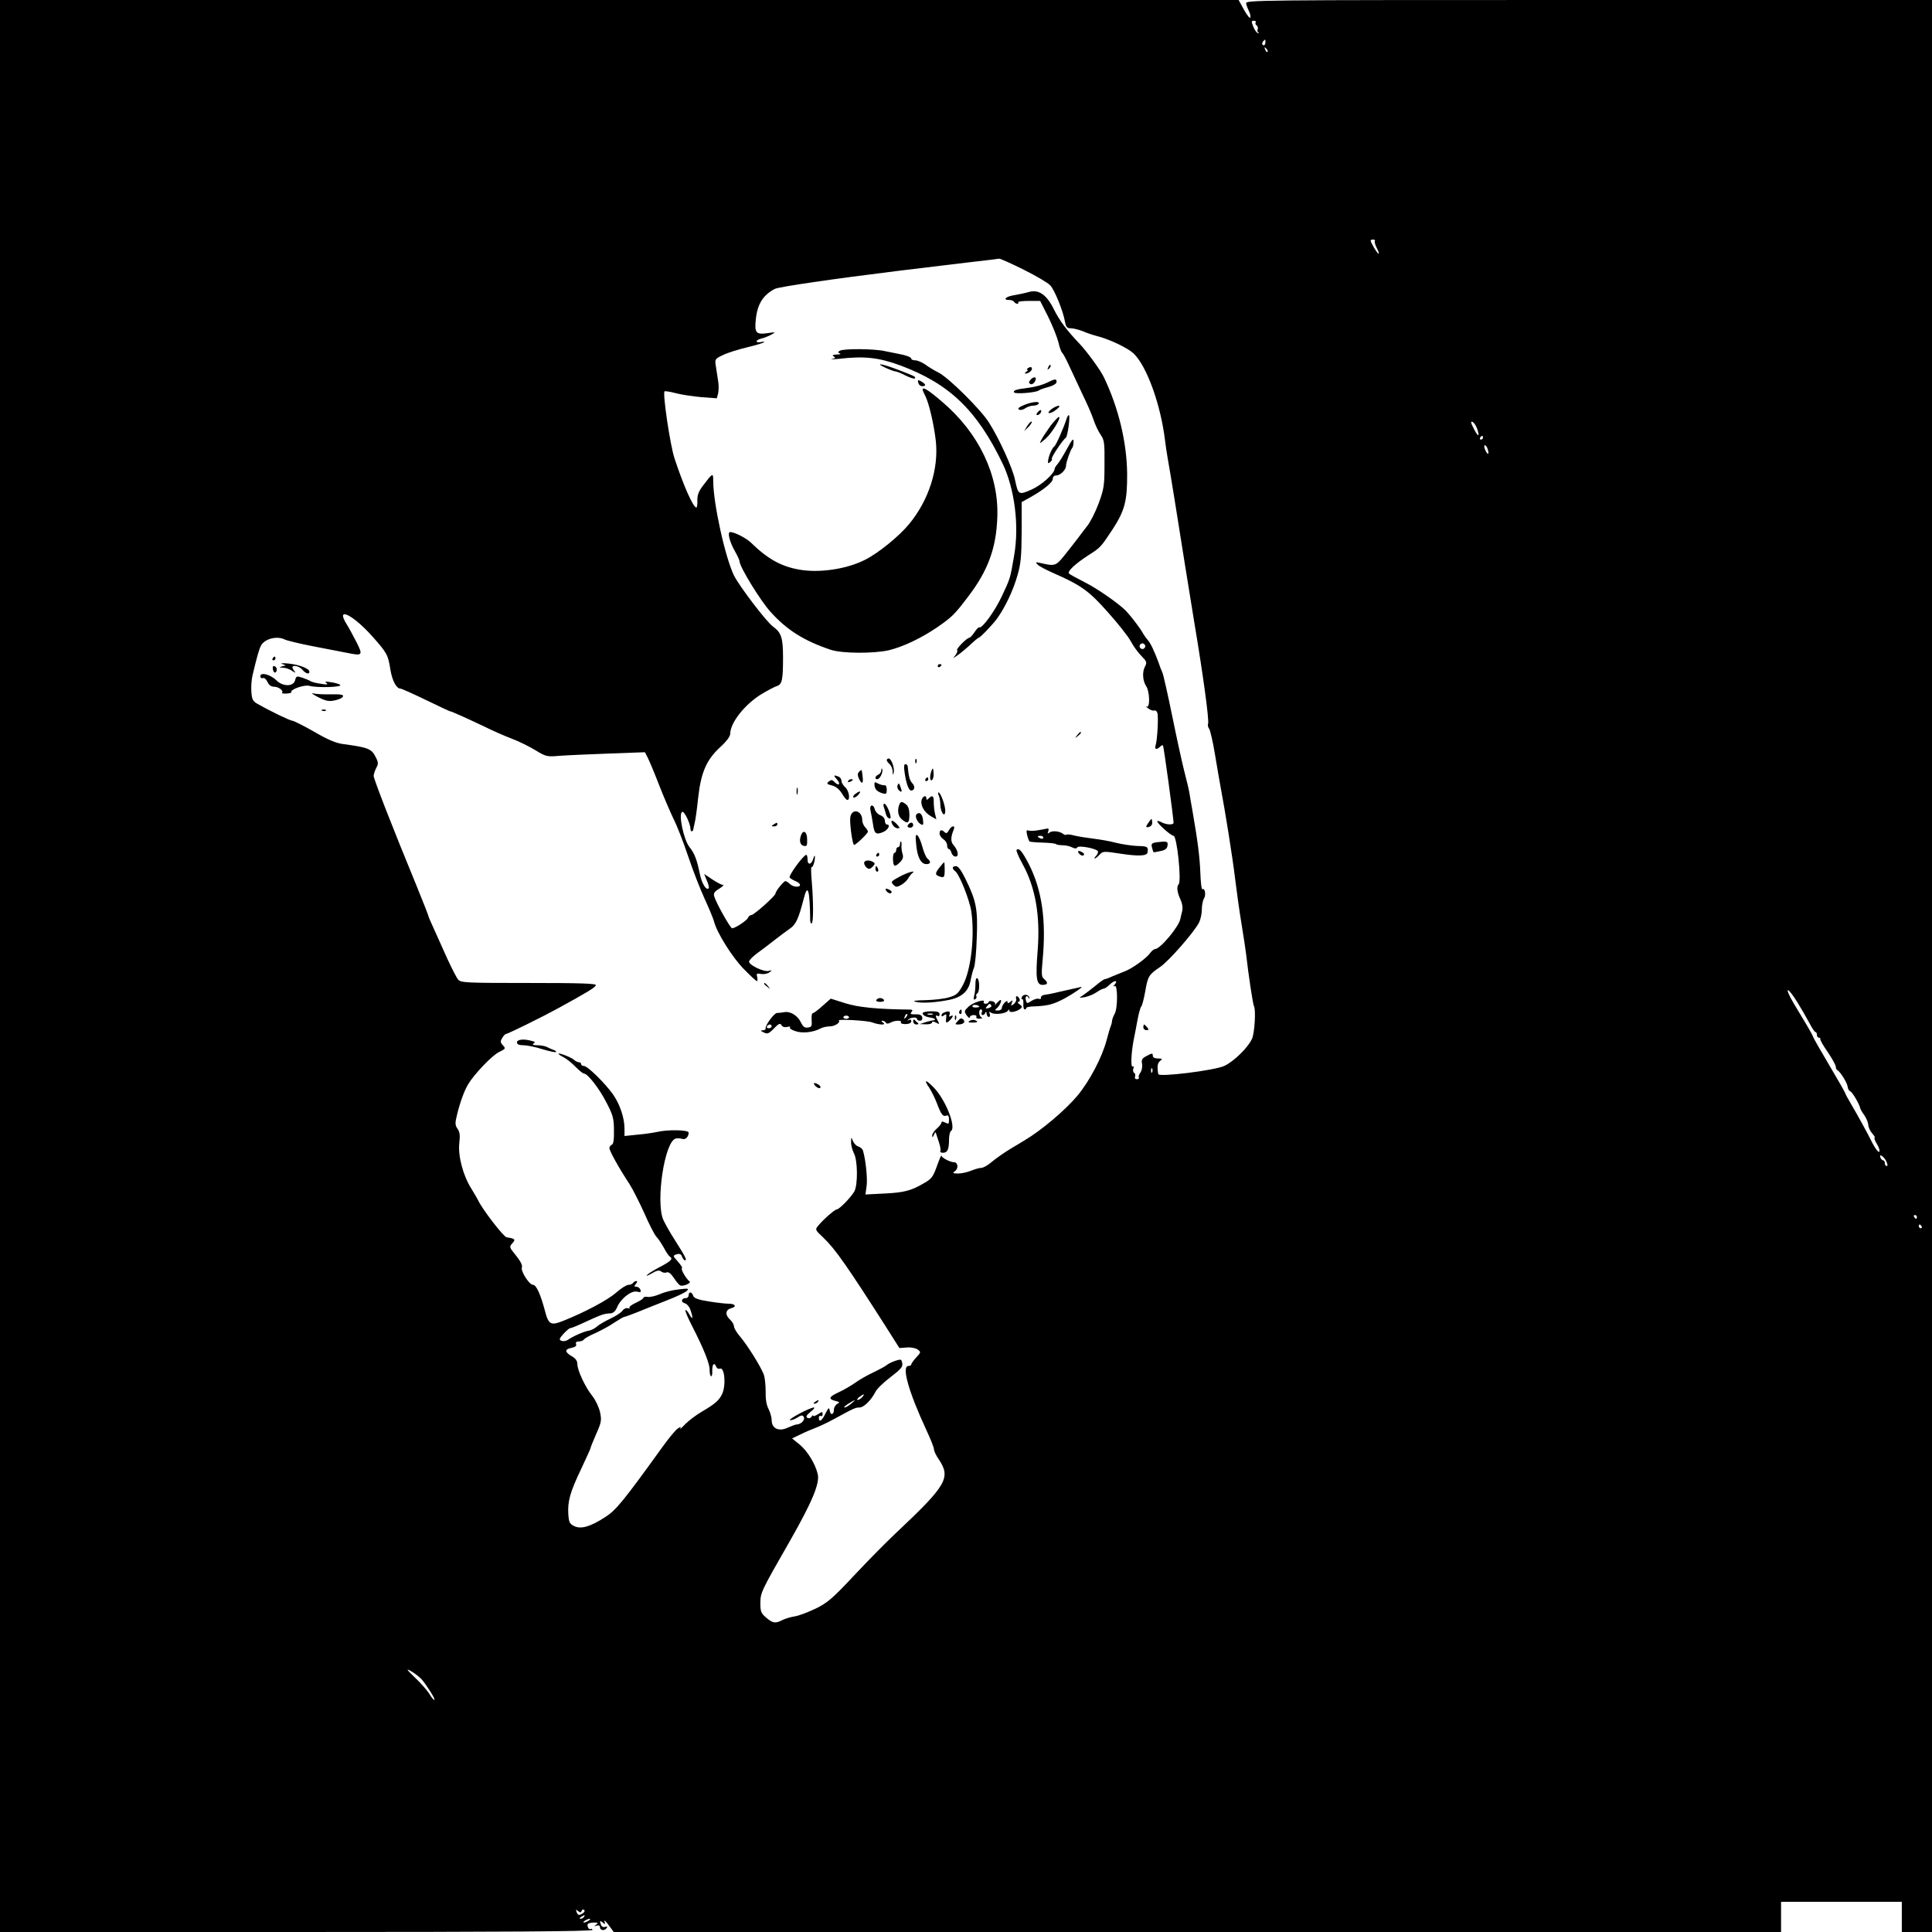 <?xml version="1.0" standalone="no"?>
<!DOCTYPE svg PUBLIC "-//W3C//DTD SVG 20010904//EN"
 "http://www.w3.org/TR/2001/REC-SVG-20010904/DTD/svg10.dtd">
<svg version="1.0" xmlns="http://www.w3.org/2000/svg"
 width="1024pt" height="1024pt" viewBox="0 0 1024 1024"
 preserveAspectRatio="xMidYMid meet">

<g transform="translate(0,1024) scale(0.1,-0.1)"
fill="#000000" stroke="none">
<path d="M0 5120 l0 -5120 1570 0 c1098 0 1570 3 1570 11 0 5 -4 8 -9 5 -10
-7 -23 19 -14 28 4 3 18 6 32 6 21 0 23 -2 11 -11 -13 -9 -12 -10 3 -5 11 3
17 0 17 -9 0 -18 26 -20 36 -3 5 7 2 9 -9 5 -9 -3 -18 1 -21 9 -9 24 -7 27 9
14 13 -11 14 -10 9 6 -3 10 6 2 21 -18 l28 -38 3094 0 3093 0 0 80 0 80 320 0
320 0 0 -80 0 -80 80 0 80 0 0 5120 0 5120 -1819 0 c-1794 0 -1820 0 -1816
-19 2 -11 9 -29 15 -41 6 -12 9 -26 7 -33 -2 -7 -17 12 -33 40 l-29 53 -3282
0 -3283 0 0 -5120z m6655 5001 c-3 -5 0 -13 6 -16 5 -4 8 -13 5 -20 -3 -8 -1
-16 5 -19 5 -2 4 -3 -3 -2 -7 1 -18 17 -25 34 -11 28 -11 32 3 32 8 0 13 -4 9
-9z m52 -106 c0 -8 -4 -15 -9 -15 -10 0 -11 14 -1 23 9 10 10 9 10 -8z m11
-50 c-3 -3 -9 2 -12 12 -6 14 -5 15 5 6 7 -7 10 -15 7 -18z m569 -1001 c-3 -4
1 -20 9 -36 23 -45 11 -43 -15 2 -20 36 -21 40 -5 40 10 0 15 -3 11 -6z
m-1860 -154 c66 -33 129 -70 140 -83 23 -25 67 -134 77 -189 6 -32 11 -38 32
-38 13 0 41 -7 62 -15 20 -9 53 -20 72 -25 69 -17 165 -63 198 -93 70 -67 144
-271 167 -462 3 -27 10 -72 15 -100 10 -53 55 -331 90 -555 12 -74 35 -216 51
-315 44 -262 79 -514 72 -531 -3 -8 0 -20 6 -27 5 -7 20 -69 31 -138 11 -68
25 -146 30 -174 23 -121 63 -370 76 -480 8 -66 23 -174 34 -240 11 -66 22
-140 25 -165 12 -108 36 -264 41 -272 11 -18 4 -138 -9 -171 -20 -48 -98 -124
-149 -147 -54 -24 -347 -60 -349 -43 -7 42 -4 59 10 70 14 11 12 12 -11 13
-18 0 -28 5 -28 15 0 14 -4 14 -31 -1 -26 -13 -30 -20 -26 -42 3 -15 -1 -35
-8 -46 -8 -10 -12 -23 -9 -27 3 -5 -2 -9 -10 -9 -9 0 -13 6 -10 14 3 8 1 17
-5 20 -6 4 -7 14 -4 23 4 9 2 14 -3 10 -12 -7 -9 67 4 138 6 28 15 76 21 109
6 32 14 63 19 70 6 6 15 43 22 82 14 81 19 88 79 129 46 31 179 183 206 235 8
16 15 47 15 70 0 22 5 49 12 59 11 19 4 56 -9 48 -5 -3 -9 36 -11 87 -3 81
-13 164 -43 336 -6 30 -12 70 -15 88 -3 18 -15 68 -26 110 -11 42 -40 174 -64
292 -24 118 -48 224 -53 235 -5 11 -15 36 -21 55 -21 57 -43 104 -57 118 -7 8
-18 23 -25 35 -12 24 -63 90 -89 118 -39 40 -155 121 -222 154 -39 20 -76 40
-81 45 -11 11 33 52 104 98 62 39 65 43 124 132 67 102 81 153 80 300 -2 166
-45 347 -123 510 -18 38 -90 137 -131 180 -64 67 -104 120 -133 178 -39 80
-81 110 -135 94 -21 -6 -56 -13 -79 -17 -43 -7 -60 -25 -24 -25 11 0 23 -4 26
-10 3 -5 11 -10 16 -10 6 0 8 3 6 8 -3 4 22 7 56 7 l60 0 43 -85 c23 -47 47
-107 54 -135 6 -27 15 -52 20 -55 4 -3 20 -32 35 -65 15 -33 47 -100 70 -150
24 -49 52 -112 61 -140 9 -27 26 -63 38 -80 19 -27 21 -43 20 -155 0 -114 -3
-132 -31 -208 -17 -46 -44 -99 -60 -119 -15 -19 -37 -48 -48 -63 -11 -15 -42
-54 -68 -87 -51 -64 -54 -65 -132 -47 -27 6 -28 5 -15 -9 8 -8 44 -27 80 -43
150 -66 190 -94 292 -209 54 -60 109 -130 122 -155 13 -25 38 -59 56 -77 28
-29 30 -34 19 -55 -16 -29 -13 -76 6 -105 19 -28 21 -117 3 -108 -7 4 -4 -1 7
-9 11 -9 25 -14 32 -12 6 3 14 -3 17 -12 7 -20 0 -144 -9 -172 -7 -22 5 -26
23 -8 6 6 14 10 16 7 4 -4 56 -385 56 -410 0 -12 -37 -11 -62 2 -11 6 -22 9
-24 7 -7 -7 72 -78 86 -78 18 0 43 -240 27 -257 -12 -11 -8 -43 9 -79 10 -21
14 -44 10 -62 -4 -15 -8 -34 -10 -42 -7 -41 -106 -159 -133 -160 -6 0 -18 -9
-26 -20 -20 -29 -97 -84 -137 -99 -19 -7 -49 -20 -67 -27 -17 -8 -34 -14 -38
-14 -5 0 -28 -17 -53 -38 -25 -20 -55 -43 -66 -50 -19 -11 -18 -12 14 -7 19 4
47 15 62 26 15 10 32 19 38 19 5 0 19 9 30 20 25 25 48 27 29 3 -10 -11 -10
-14 -1 -9 16 10 17 -117 0 -147 -7 -12 -13 -29 -14 -37 0 -8 -4 -22 -7 -30 -4
-8 -13 -40 -21 -70 -24 -93 -91 -220 -156 -298 -65 -77 -189 -182 -278 -235
-29 -18 -61 -37 -70 -42 -44 -27 -80 -52 -110 -77 -18 -15 -41 -28 -51 -28
-10 0 -35 -7 -54 -15 -20 -8 -51 -15 -69 -15 -30 1 -31 2 -15 14 18 14 14 46
-7 46 -20 0 -66 24 -66 35 -1 6 -11 -19 -24 -55 -20 -56 -28 -68 -67 -90 -69
-41 -107 -51 -213 -56 l-99 -5 6 44 c6 39 -5 142 -19 188 -2 9 -14 19 -24 22
-11 3 -24 16 -29 29 -10 23 -10 23 -10 -5 -1 -15 6 -42 15 -60 20 -37 21 -164
3 -200 -15 -29 -80 -97 -94 -97 -11 -1 -70 -52 -98 -86 -18 -21 -17 -23 28
-65 62 -59 128 -154 331 -472 l71 -112 39 3 c22 2 47 -3 58 -11 18 -13 17 -15
-8 -42 -14 -15 -26 -32 -26 -36 0 -5 -7 -9 -15 -9 -38 0 0 -135 95 -340 22
-47 40 -92 40 -101 0 -9 11 -33 25 -53 66 -98 44 -137 -226 -391 -47 -44 -146
-144 -220 -223 -118 -126 -143 -147 -206 -178 -40 -19 -90 -38 -110 -41 -21
-3 -50 -12 -65 -19 -38 -20 -52 -18 -87 12 -27 23 -31 32 -31 77 1 57 2 60
158 332 116 204 158 303 146 352 -13 55 -54 121 -94 155 l-42 34 44 21 c24 12
59 27 78 34 19 7 64 28 99 47 108 59 115 62 137 62 22 0 62 39 84 83 7 15 43
50 80 78 55 42 66 55 62 74 -4 21 -7 22 -35 13 -18 -6 -39 -16 -47 -23 -8 -7
-40 -24 -71 -39 -31 -14 -74 -39 -95 -54 -21 -15 -60 -38 -86 -50 -55 -25 -60
-37 -21 -47 24 -6 26 -8 10 -16 -9 -6 -17 -19 -17 -29 0 -28 -18 -34 -22 -8
-4 21 -6 19 -23 -14 -19 -40 -35 -49 -35 -22 0 8 5 12 10 9 6 -3 10 1 10 10 0
14 -2 14 -25 -1 -14 -9 -25 -12 -25 -8 0 5 -4 3 -9 -5 -5 -8 -14 -10 -22 -6
-9 6 -5 14 17 32 16 12 24 23 18 23 -21 0 -139 -63 -127 -67 6 -2 24 4 38 13
22 14 28 15 35 4 9 -15 -14 -39 -37 -40 -7 0 -28 -8 -48 -17 -46 -22 -85 -5
-85 39 0 16 -8 43 -17 61 -11 21 -16 52 -15 92 0 33 -4 74 -10 90 -17 44 -86
154 -124 199 -19 22 -34 47 -34 56 0 9 -9 25 -20 35 -28 25 -26 53 5 61 31 8
23 24 -13 24 -15 0 -62 5 -104 12 -59 9 -79 17 -84 30 -7 22 -24 24 -24 3 0
-8 -6 -15 -14 -15 -24 0 -30 -21 -8 -27 12 -3 26 -19 31 -35 16 -45 13 -58 -5
-25 -9 16 -18 26 -21 23 -3 -3 13 -42 36 -86 63 -123 94 -202 92 -232 0 -15 3
-29 7 -32 5 -3 8 10 7 29 -1 35 11 47 21 21 3 -8 11 -13 19 -10 25 10 34 -85
13 -133 -16 -35 -38 -54 -108 -95 -30 -17 -70 -48 -89 -67 -19 -20 -31 -30
-26 -23 6 11 3 11 -12 1 -11 -6 -49 -52 -84 -101 -204 -283 -244 -332 -300
-368 -80 -52 -129 -66 -165 -49 -25 12 -29 20 -32 64 -4 67 9 116 68 239 27
58 50 108 50 111 0 4 14 38 30 75 28 63 29 73 20 116 -6 26 -24 64 -40 84 -38
47 -80 137 -80 170 0 17 -9 30 -30 42 -38 22 -38 37 -1 44 20 4 28 11 24 20
-3 9 2 14 15 14 12 0 24 5 27 11 4 5 31 21 62 34 30 14 75 38 99 55 25 16 48
30 52 30 4 0 34 11 67 24 33 14 103 41 155 62 52 20 102 43 110 52 13 13 9 14
-42 8 -31 -3 -76 -14 -100 -25 -23 -10 -53 -17 -65 -15 -13 2 -23 0 -23 -5 0
-4 -18 -16 -40 -26 -22 -10 -37 -22 -34 -26 3 -5 -1 -6 -9 -3 -8 3 -21 -3 -28
-13 -8 -11 -36 -29 -64 -42 -27 -13 -59 -31 -70 -41 -11 -10 -31 -21 -45 -23
-26 -4 -84 -30 -111 -49 -9 -6 -24 -8 -33 -5 -14 6 -13 11 10 37 15 16 31 30
35 30 5 0 33 11 63 25 109 50 115 52 152 54 14 1 26 12 34 31 19 47 76 91 106
84 19 -5 23 -3 18 10 -3 9 -13 16 -21 16 -13 0 -13 3 -3 15 8 9 9 15 2 15 -6
0 -14 -5 -17 -10 -3 -5 -14 -10 -24 -10 -10 0 -39 -18 -64 -40 -45 -40 -165
-104 -280 -150 -70 -28 -80 -22 -101 60 -22 81 -44 130 -61 130 -20 0 -67 73
-59 93 4 10 -8 33 -31 62 -36 44 -37 46 -20 65 19 21 15 25 -30 32 -17 3 -131
151 -152 198 -4 8 -20 35 -35 60 -44 69 -71 173 -64 240 5 41 3 60 -9 77 -13
18 -14 30 -4 70 15 64 39 132 60 166 32 54 128 154 164 171 35 17 36 19 20 36
-14 15 -14 21 -3 39 7 12 16 21 20 21 10 0 188 88 278 137 153 84 193 108 198
121 3 9 -73 12 -356 12 -329 0 -360 1 -374 18 -8 9 -34 60 -58 112 -23 52 -55
123 -71 158 -16 34 -29 65 -29 68 0 3 -29 77 -64 163 -125 303 -226 563 -226
579 1 10 7 28 14 42 12 21 12 29 -5 61 -20 40 -41 48 -169 65 -40 5 -82 23
-156 66 -56 32 -108 58 -115 58 -12 0 -123 54 -184 89 -26 15 -30 24 -33 65
-2 27 1 67 7 90 22 92 33 132 43 152 18 38 86 56 128 34 10 -5 79 -22 152 -36
73 -14 155 -30 181 -35 78 -16 81 -12 47 56 -17 33 -41 78 -55 100 -57 93 37
46 141 -71 75 -85 81 -95 93 -174 10 -59 32 -100 54 -100 5 0 66 -27 134 -60
68 -33 126 -60 128 -60 8 0 89 -37 180 -80 44 -22 110 -51 147 -65 37 -14 94
-42 125 -61 56 -34 61 -36 128 -30 39 3 156 8 261 12 l192 7 15 -29 c8 -16 36
-82 61 -147 25 -64 60 -145 76 -178 17 -33 52 -122 77 -197 25 -75 65 -177 88
-227 23 -50 45 -103 49 -118 14 -59 99 -194 159 -254 34 -35 65 -63 68 -63 4
0 5 10 2 21 -5 19 -3 21 20 17 15 -3 35 1 44 8 17 12 16 13 -3 8 -26 -7 -104
31 -104 49 0 7 18 26 41 43 22 16 63 47 91 69 28 22 65 50 83 62 33 22 47 52
75 161 21 83 32 47 34 -115 0 -12 4 -19 8 -17 10 6 9 120 0 226 -4 42 -4 75
-1 72 7 -4 19 33 18 56 -1 8 -4 4 -8 -9 -9 -34 -31 -39 -31 -7 0 14 -3 26 -7
25 -15 -1 -94 -109 -88 -120 4 -5 18 -14 31 -19 13 -5 24 -14 24 -20 0 -15
-37 -12 -54 5 -8 8 -19 15 -23 15 -10 0 -53 -54 -53 -66 0 -12 -114 -114 -128
-114 -7 0 -15 -7 -18 -15 -6 -14 -67 -55 -84 -55 -9 0 -83 131 -94 167 -6 18
-1 26 26 43 18 11 27 20 19 20 -7 0 -32 13 -56 29 l-43 29 14 -35 c9 -19 13
-38 10 -41 -13 -13 -36 24 -47 76 -15 75 -28 109 -54 141 -32 40 -61 180 -39
188 12 4 44 -65 44 -94 0 -15 15 -10 15 5 1 4 4 18 7 32 4 14 12 72 18 130 15
136 44 203 117 270 33 30 53 57 53 70 0 60 79 159 169 213 32 19 68 38 79 41
27 9 32 33 32 151 0 105 -9 132 -53 164 -34 24 -177 212 -206 269 -47 94 -111
385 -111 503 0 45 -2 44 -55 -26 -22 -29 -30 -50 -29 -77 1 -21 -2 -38 -5 -38
-17 0 -67 112 -116 260 -23 69 -64 345 -53 356 3 2 30 -2 60 -10 30 -8 91 -17
136 -21 l81 -6 7 26 c3 14 4 44 0 66 -3 21 -9 56 -12 78 -6 37 -5 39 37 59 24
12 82 30 128 41 46 11 86 23 90 27 3 4 -4 4 -16 1 -13 -3 -23 -1 -23 4 0 5 12
12 27 15 15 4 38 13 52 21 24 13 23 14 -23 7 -60 -8 -68 2 -60 76 9 80 39 127
101 159 22 11 309 53 658 96 116 14 224 27 240 29 17 2 73 9 125 15 123 14
153 18 166 20 6 0 65 -26 131 -59z m2402 -842 c16 -46 5 -46 -18 1 -16 30 -17
39 -7 35 8 -3 19 -19 25 -36z m31 -48 c0 -5 -5 -10 -11 -10 -5 0 -7 5 -4 10 3
6 8 10 11 10 2 0 4 -4 4 -10z m25 -61 c10 -30 0 -33 -13 -4 -6 14 -7 25 -2 25
5 0 12 -9 15 -21z m-1815 -1044 c0 -8 -7 -15 -15 -15 -8 0 -15 7 -15 15 0 8 7
15 15 15 8 0 15 -7 15 -15z m3457 -1888 c21 -34 49 -83 63 -109 14 -27 28 -48
32 -48 5 0 8 -7 8 -15 0 -8 5 -15 10 -15 6 0 9 -3 8 -7 -2 -5 16 -36 40 -70
23 -34 42 -69 42 -77 0 -8 4 -16 8 -18 15 -6 53 -68 55 -88 1 -11 7 -22 14
-24 11 -5 48 -67 53 -91 1 -5 11 -22 22 -37 10 -15 20 -38 20 -50 1 -13 10
-33 21 -45 11 -13 17 -23 13 -23 -4 0 1 -16 13 -35 11 -19 16 -37 11 -40 -5
-3 -21 18 -36 47 -31 62 -74 140 -115 210 -16 27 -29 51 -29 54 0 3 -38 70
-85 149 -47 79 -85 146 -85 149 0 3 -13 27 -28 53 -16 26 -50 83 -75 125 -53
90 -36 95 20 5z m-3420 -369 c-3 -8 -6 -5 -6 6 -1 11 2 17 5 13 3 -3 4 -12 1
-19z m3891 -474 c7 -15 8 -24 2 -24 -6 0 -10 7 -10 15 0 8 -4 15 -9 15 -5 0
-11 7 -14 14 -10 25 19 7 31 -20z m162 -294 c0 -5 -2 -10 -4 -10 -3 0 -8 5
-11 10 -3 6 -1 10 4 10 6 0 11 -4 11 -10z m25 -50 c3 -5 1 -10 -4 -10 -6 0
-11 5 -11 10 0 6 2 10 4 10 3 0 8 -4 11 -10z m-5615 -905 c-7 -8 -18 -15 -24
-15 -6 0 -2 7 8 15 25 19 32 19 16 0z m-59 -35 c-13 -11 -28 -20 -35 -20 -6 0
3 9 19 19 39 25 46 25 16 1z m-2275 -1462 c31 -38 75 -108 66 -108 -4 0 -16
14 -26 32 -11 17 -44 56 -75 85 -49 47 -51 52 -20 34 19 -11 44 -31 55 -43z
m847 -1226 c2 7 8 9 13 5 5 -4 2 -12 -6 -17 -21 -14 -27 -12 -34 6 -5 14 -4
15 8 5 11 -9 15 -9 19 1z m12 -32 c-3 -5 -12 -10 -18 -10 -7 0 -6 4 3 10 19
12 23 12 15 0z m25 -20 c-8 -5 -19 -10 -25 -10 -5 0 -3 5 5 10 8 5 20 10 25
10 6 0 3 -5 -5 -10z"/>
<path d="M4451 8381 c-11 -7 -11 -9 0 -14 8 -3 1 -6 -16 -6 -22 -1 -26 -4 -16
-10 11 -7 9 -10 -10 -14 -13 -3 3 -2 36 1 137 16 213 7 327 -35 260 -97 406
-237 542 -520 64 -133 89 -331 61 -488 -21 -123 -20 -119 -65 -215 -38 -81
-106 -174 -120 -165 -3 2 -15 -10 -25 -26 -11 -16 -23 -29 -27 -29 -13 0 -72
-60 -65 -66 4 -4 -1 -16 -10 -28 -16 -18 -14 -17 15 3 17 12 48 38 68 57 20
19 39 34 41 34 8 0 74 69 98 102 43 60 85 149 107 226 19 64 22 103 23 234 l0
157 40 22 c74 41 125 82 125 101 0 11 7 18 18 18 22 0 52 30 52 51 0 18 24 86
33 95 4 4 7 19 7 33 0 21 -7 13 -35 -38 -19 -35 -41 -71 -50 -81 -8 -9 -15
-20 -15 -24 0 -25 -69 -87 -123 -111 -69 -30 -70 -29 -88 55 -13 61 -83 215
-137 300 -43 69 -214 238 -267 265 -22 11 -54 30 -71 43 -17 12 -41 22 -52 22
-12 0 -22 4 -22 9 0 8 -29 19 -75 27 -11 2 -40 8 -65 13 -56 13 -220 14 -239
2z"/>
<path d="M4695 8290 c22 -10 46 -19 53 -19 7 -1 31 -10 53 -22 23 -11 44 -18
47 -15 8 9 5 10 -85 45 -89 34 -133 41 -68 11z"/>
<path d="M5556 8293 c-6 -14 -5 -15 5 -6 7 7 10 15 7 18 -3 3 -9 -2 -12 -12z"/>
<path d="M5450 8290 c-8 -5 -10 -10 -5 -10 6 0 3 -5 -5 -10 -8 -5 -10 -10 -5
-10 17 0 38 17 34 29 -3 7 -9 7 -19 1z"/>
<path d="M5461 8226 c-9 -11 -9 -16 0 -21 10 -7 28 10 29 28 0 12 -17 8 -29
-7z"/>
<path d="M4867 8211 c3 -11 13 -19 23 -18 21 1 17 12 -10 27 -15 8 -17 6 -13
-9z"/>
<path d="M5548 8211 c-20 -10 -62 -22 -94 -26 -67 -8 -86 -14 -79 -25 6 -10
115 -1 130 10 6 5 29 13 53 19 25 7 42 18 42 26 0 19 -7 18 -52 -4z"/>
<path d="M4890 8175 c0 -4 6 -18 14 -33 20 -39 46 -151 56 -239 16 -148 -37
-314 -141 -440 -53 -65 -164 -155 -234 -190 -98 -50 -244 -71 -349 -52 -97 17
-168 57 -257 144 -26 24 -86 55 -109 55 -16 0 -3 -53 26 -103 13 -23 24 -47
24 -53 0 -28 111 -209 164 -267 86 -96 178 -154 319 -201 60 -20 229 -21 310
-2 76 19 170 64 254 121 80 56 91 66 166 165 103 135 148 256 153 421 8 222
-98 444 -292 609 -72 62 -104 82 -104 65z"/>
<path d="M5427 8093 c-26 -11 -35 -18 -26 -24 7 -4 22 -1 33 7 11 8 30 14 43
14 12 0 25 5 28 10 9 15 -35 11 -78 -7z"/>
<path d="M5571 8070 c-31 -26 -4 -26 29 0 16 13 20 20 10 19 -8 0 -26 -9 -39
-19z"/>
<path d="M5500 8055 c-8 -9 -8 -15 -2 -15 12 0 26 19 19 26 -2 2 -10 -2 -17
-11z"/>
<path d="M5654 8023 c-15 -48 -57 -144 -66 -149 -11 -7 -31 -52 -33 -77 -2
-13 1 -15 11 -6 8 6 12 14 9 18 -4 7 58 100 74 111 10 6 25 120 16 120 -3 0
-8 -8 -11 -17z"/>
<path d="M5568 7983 c-19 -27 -41 -59 -48 -73 -13 -24 -12 -24 21 4 33 28 87
116 71 116 -4 0 -24 -21 -44 -47z"/>
<path d="M5445 7983 l-17 -28 23 22 c12 12 20 25 17 28 -3 3 -13 -7 -23 -22z"/>
<path d="M1445 6750 c-3 -5 -1 -10 4 -10 6 0 11 5 11 10 0 6 -2 10 -4 10 -3 0
-8 -4 -11 -10z"/>
<path d="M1495 6721 l20 -8 -20 -5 c-17 -5 -16 -6 5 -7 14 0 37 -8 50 -18 14
-9 19 -10 13 -3 -7 8 -13 18 -13 22 0 16 36 8 53 -12 18 -21 37 -26 37 -10 0
16 -53 37 -110 43 -31 3 -46 2 -35 -2z"/>
<path d="M4970 6709 c0 -5 5 -7 10 -4 6 3 10 8 10 11 0 2 -4 4 -10 4 -5 0 -10
-5 -10 -11z"/>
<path d="M1447 6689 c4 -13 9 -17 15 -11 11 11 3 32 -12 32 -4 0 -6 -9 -3 -21z"/>
<path d="M1380 6656 c0 -9 6 -13 13 -10 8 3 18 -6 25 -21 8 -17 20 -25 36 -25
23 0 51 -22 41 -32 -3 -3 8 -5 24 -4 16 1 27 4 25 7 -8 14 68 41 95 34 45 -12
178 -7 164 5 -4 4 -26 11 -48 14 -30 5 -36 4 -25 -4 11 -8 4 -10 -30 -4 -25 3
-49 10 -55 14 -5 4 -25 12 -42 18 -31 10 -33 9 -39 -14 -9 -34 -65 -34 -99 0
-31 31 -85 45 -85 22z"/>
<path d="M1686 6545 c42 -21 58 -24 89 -17 21 4 40 13 43 21 3 9 -12 12 -64
11 -38 -1 -80 1 -94 5 -14 3 -2 -5 26 -20z"/>
<path d="M1708 6473 c7 -3 16 -2 19 1 4 3 -2 6 -13 5 -11 0 -14 -3 -6 -6z"/>
<path d="M5709 6343 c-13 -16 -12 -17 4 -4 16 13 21 21 13 21 -2 0 -10 -8 -17
-17z"/>
<path d="M4700 6211 c0 -5 7 -14 15 -21 8 -7 16 -24 16 -39 1 -20 3 -22 6 -5
5 25 -13 74 -27 74 -5 0 -10 -4 -10 -9z"/>
<path d="M4851 6204 c0 -11 3 -14 6 -6 3 7 2 16 -1 19 -3 4 -6 -2 -5 -13z"/>
<path d="M4795 6143 c8 -57 22 -93 34 -93 19 0 23 22 6 39 -14 16 -19 35 -24
89 0 6 -6 12 -12 12 -8 0 -9 -15 -4 -47z"/>
<path d="M4671 6157 c-1 -10 -8 -20 -16 -23 -17 -7 -21 -24 -5 -24 13 0 32 38
26 53 -2 7 -5 4 -5 -6z"/>
<path d="M4938 6157 c-12 -29 -10 -63 3 -50 6 6 9 23 7 39 -2 24 -4 26 -10 11z"/>
<path d="M4553 6149 c-8 -8 -8 -18 -1 -35 16 -34 25 -29 20 11 -5 40 -4 39
-19 24z"/>
<path d="M4435 6110 c22 -25 13 -39 -11 -16 -13 14 -19 14 -31 4 -13 -11 -11
-14 16 -21 21 -5 39 -20 53 -42 11 -19 24 -35 29 -35 17 0 9 50 -11 67 -11 10
-20 25 -20 34 0 9 -7 20 -16 23 -26 10 -28 7 -9 -14z"/>
<path d="M4905 6110 c-3 -5 -1 -10 4 -10 6 0 11 5 11 10 0 6 -2 10 -4 10 -3 0
-8 -4 -11 -10z"/>
<path d="M4495 6100 c-3 -6 1 -7 9 -4 18 7 21 14 7 14 -6 0 -13 -4 -16 -10z"/>
<path d="M4635 6079 c2 -23 13 -34 43 -44 19 -5 22 -3 22 20 0 15 -5 25 -12
23 -7 -1 -22 3 -34 9 -18 10 -20 9 -19 -8z"/>
<path d="M4757 6077 c-3 -8 1 -21 9 -27 15 -13 17 -6 5 24 -6 17 -8 17 -14 3z"/>
<path d="M4222 6045 c0 -16 2 -22 5 -12 2 9 2 23 0 30 -3 6 -5 -1 -5 -18z"/>
<path d="M4536 6034 c-11 -7 -17 -17 -13 -20 3 -4 14 1 23 10 21 22 15 28 -10
10z"/>
<path d="M4976 6023 c4 -10 8 -32 8 -50 2 -42 26 -70 26 -30 0 30 -25 97 -36
97 -3 0 -3 -8 2 -17z"/>
<path d="M4885 6001 c-8 -27 12 -65 47 -86 l31 -18 -7 29 c-4 16 -7 44 -7 62
1 34 -7 40 -27 20 -9 -9 -12 -9 -12 0 0 19 -18 14 -25 -7z"/>
<path d="M4766 5974 c-11 -30 -6 -60 14 -77 31 -26 40 -21 40 24 0 28 -6 46
-17 55 -23 18 -30 17 -37 -2z"/>
<path d="M4684 5964 c3 -9 9 -27 12 -40 5 -21 28 -32 24 -11 -4 27 -24 67 -32
67 -6 0 -7 -7 -4 -16z"/>
<path d="M4614 5943 c4 -16 9 -47 13 -71 7 -51 15 -58 54 -42 27 12 41 40 19
40 -5 0 -10 9 -10 20 0 12 -10 24 -24 29 -13 5 -26 19 -29 30 -8 33 -31 26
-23 -6z"/>
<path d="M4507 5910 c-5 -24 9 -136 19 -148 4 -6 74 60 74 70 0 5 -7 16 -15
24 -8 9 -15 25 -15 38 0 50 -54 64 -63 16z"/>
<path d="M4858 5924 c-10 -9 2 -39 20 -51 16 -9 17 -7 14 23 -4 31 -19 43 -34
28z"/>
<path d="M6093 5888 c-22 -29 -23 -36 -4 -31 12 3 19 13 18 24 -2 22 -2 23
-14 7z"/>
<path d="M4730 5870 c6 -11 18 -20 27 -20 14 0 14 2 -2 20 -10 11 -22 20 -27
20 -5 0 -4 -9 2 -20z"/>
<path d="M4100 5870 c-13 -8 -12 -10 3 -10 9 0 17 5 17 10 0 12 -1 12 -20 0z"/>
<path d="M4817 5873 c-11 -11 -8 -20 8 -20 8 0 15 6 15 14 0 14 -12 17 -23 6z"/>
<path d="M5029 5839 c-8 -15 -14 -18 -22 -10 -16 16 -27 13 -27 -7 0 -9 9 -23
20 -30 11 -7 20 -21 20 -32 0 -11 4 -20 9 -20 5 0 11 -9 14 -20 3 -11 13 -20
22 -20 19 0 13 34 -12 62 -15 17 -14 43 2 81 10 25 -12 22 -26 -4z"/>
<path d="M5505 5840 c-22 -4 -46 -5 -54 -2 -11 4 -12 -1 -7 -24 4 -16 10 -31
12 -34 3 -2 34 -5 70 -6 35 -1 67 -4 71 -8 3 -3 19 -6 35 -6 16 0 39 -5 50
-11 14 -7 23 -8 27 -1 8 14 111 -7 111 -22 0 -7 -5 -17 -12 -24 -7 -7 -9 -12
-5 -12 3 0 15 9 25 20 17 19 22 19 113 5 93 -14 137 -12 141 6 5 31 1 34 -52
35 -30 1 -82 9 -115 17 -33 9 -87 18 -120 22 -33 4 -77 11 -99 16 -21 6 -41 8
-44 5 -3 -3 -10 -1 -17 4 -18 15 -58 19 -73 7 -9 -7 -11 -6 -6 7 3 9 2 15 -2
15 -5 -1 -27 -5 -49 -9z m25 -40 c0 -5 -7 -7 -15 -4 -8 4 -15 8 -15 10 0 2 7
4 15 4 8 0 15 -4 15 -10z"/>
<path d="M4246 5814 c-11 -29 -6 -52 13 -57 17 -4 20 0 19 34 0 40 -20 54 -32
23z"/>
<path d="M4856 5764 c6 -67 25 -104 54 -104 23 0 26 13 6 29 -8 7 -20 35 -27
62 -7 27 -19 55 -26 61 -10 8 -12 -1 -7 -48z"/>
<path d="M4770 5765 c0 -8 -4 -15 -10 -15 -5 0 -10 -7 -10 -15 0 -8 -4 -15 -9
-15 -5 0 -9 -16 -8 -35 2 -40 9 -43 38 -14 14 14 18 26 13 42 -4 12 -7 32 -6
45 1 12 0 22 -3 22 -3 0 -5 -7 -5 -15z"/>
<path d="M6117 5773 c-13 -3 -16 -10 -11 -26 3 -12 7 -23 8 -24 1 -1 17 2 36
6 26 5 36 13 38 29 3 18 -1 22 -25 21 -15 -1 -36 -3 -46 -6z"/>
<path d="M5388 5735 c-3 -4 11 -37 32 -75 68 -123 94 -273 80 -455 -12 -149
-7 -185 26 -185 28 0 31 12 8 31 -14 11 -15 26 -8 99 20 211 -3 373 -73 510
-36 69 -52 88 -65 75z"/>
<path d="M5720 5715 c7 -8 17 -12 22 -9 6 4 5 10 -3 15 -22 14 -33 10 -19 -6z"/>
<path d="M4645 5710 c-3 -5 -1 -10 4 -10 6 0 11 5 11 10 0 6 -2 10 -4 10 -3 0
-8 -4 -11 -10z"/>
<path d="M4580 5666 c0 -7 6 -19 14 -25 11 -9 18 -8 31 5 13 14 14 19 3 25
-20 13 -48 10 -48 -5z"/>
<path d="M4981 5644 c-25 -32 -26 -40 -5 -48 28 -11 31 -7 31 34 0 22 -1 40
-3 40 -1 0 -12 -12 -23 -26z"/>
<path d="M4640 5635 c0 -8 4 -15 10 -15 5 0 7 7 4 15 -4 8 -8 15 -10 15 -2 0
-4 -7 -4 -15z"/>
<path d="M5050 5641 c0 -6 5 -13 11 -17 22 -13 77 -150 87 -214 19 -130 -1
-312 -45 -392 -24 -44 -34 -53 -73 -64 -25 -8 -81 -14 -125 -15 -51 -1 -71 -4
-55 -8 33 -10 111 -5 183 10 67 14 103 48 112 107 4 20 11 48 17 62 6 14 13
86 15 160 6 151 -2 194 -60 312 -21 43 -38 67 -49 67 -10 1 -18 -3 -18 -8z"/>
<path d="M4767 5593 c-44 -24 -47 -27 -32 -42 14 -14 18 -14 42 -1 14 8 31 24
37 35 6 11 16 23 21 27 25 18 -24 5 -68 -19z"/>
<path d="M4700 5515 c7 -8 17 -12 22 -9 6 4 5 10 -3 15 -22 14 -33 10 -19 -6z"/>
<path d="M5170 5023 c0 -21 -3 -49 -7 -62 -4 -17 -3 -22 6 -17 6 4 9 11 6 16
-3 5 -1 11 5 15 13 8 13 72 0 80 -6 4 -10 -9 -10 -32z"/>
<path d="M4050 5026 c0 -2 8 -10 18 -17 15 -13 16 -12 3 4 -13 16 -21 21 -21
13z"/>
<path d="M5690 5000 c-19 -4 -57 -13 -85 -19 -27 -7 -59 -13 -70 -14 -11 -2
-19 -8 -18 -15 2 -6 -4 -9 -11 -6 -8 3 -25 -2 -39 -11 -23 -15 -25 -15 -30 5
-5 20 7 28 16 10 3 -6 4 -5 3 2 -4 19 -33 21 -40 3 -3 -9 -2 -14 2 -11 4 3 7
-8 6 -25 -1 -16 2 -29 7 -29 5 0 9 3 9 8 0 4 19 8 43 8 72 3 102 11 163 44 49
27 100 63 84 59 -3 -1 -21 -5 -40 -9z"/>
<path d="M5386 4947 c3 -8 -3 -20 -12 -28 -16 -12 -17 -12 -11 5 6 16 5 17 -8
6 -11 -9 -15 -9 -15 -1 0 8 -5 7 -15 -3 -8 -8 -15 -21 -15 -28 0 -8 -9 -14
-21 -14 -16 0 -18 2 -7 11 15 11 31 45 21 45 -3 0 -12 -8 -20 -17 -8 -10 -12
-13 -9 -7 3 7 -3 14 -14 17 -11 3 -20 1 -20 -4 0 -5 -7 -9 -16 -9 -8 0 -13 4
-10 9 12 19 -55 -1 -80 -24 -24 -23 -25 -25 -10 -47 9 -12 16 -17 16 -10 0 6
9 12 21 12 11 0 17 -4 14 -10 -3 -6 4 -10 17 -9 13 0 17 3 11 6 -15 6 -18 43
-3 43 5 0 7 -7 4 -15 -4 -8 -2 -15 4 -15 6 0 13 6 15 13 3 7 6 5 6 -5 1 -10 6
-18 12 -18 6 0 8 7 5 16 -5 13 -3 14 6 7 17 -13 80 -6 90 10 5 8 8 8 8 0 0
-13 37 -6 58 10 11 9 11 13 -4 24 -10 7 -13 13 -6 13 6 0 9 7 6 15 -4 8 -10
15 -15 15 -4 0 -6 -6 -3 -13z m-196 -43 c0 -2 -9 -4 -21 -4 -11 0 -18 4 -14
10 5 8 35 3 35 -6z m64 7 c3 -5 -3 -11 -15 -14 -16 -4 -18 -3 -8 9 13 16 16
17 23 5z"/>
<path d="M4360 4909 c-24 -22 -47 -39 -52 -39 -5 0 -8 -16 -6 -37 2 -31 0 -37
-20 -39 -17 -3 -26 4 -38 29 -17 35 -56 59 -89 52 -11 -2 -28 -4 -37 -4 -16
-1 -65 -69 -60 -83 1 -5 -6 -8 -15 -9 -14 0 -13 -3 5 -11 19 -10 27 -7 54 21
25 26 33 29 40 18 5 -10 16 -13 30 -10 13 3 20 2 15 -2 -4 -5 8 -14 28 -20 36
-13 94 -7 132 13 12 7 35 12 51 12 27 0 58 21 48 31 -10 9 151 0 177 -10 37
-14 79 -15 57 -1 -9 6 -10 10 -3 10 6 0 15 -5 18 -10 4 -7 12 -7 25 0 24 13
63 13 55 1 -3 -5 8 -9 25 -9 19 1 30 6 30 15 0 9 -5 11 -12 7 -7 -4 -10 -3 -5
1 11 13 47 16 47 5 0 -6 7 -10 16 -10 9 0 14 7 12 18 -3 12 -13 17 -36 16 -25
-1 -29 2 -21 12 8 10 6 13 -8 13 -175 2 -275 12 -344 34 l-76 24 -43 -38z
m441 -62 c-10 -9 -11 -8 -5 6 3 10 9 15 12 12 3 -3 0 -11 -7 -18z m-301 1 c0
-4 -7 -8 -15 -8 -8 0 -15 4 -15 8 0 5 7 9 15 9 8 0 15 -4 15 -9z m-410 -48 c0
-5 -7 -10 -16 -10 -8 0 -12 5 -9 10 3 6 10 10 16 10 5 0 9 -4 9 -10z"/>
<path d="M4645 4940 c-4 -6 5 -10 20 -10 15 0 24 4 20 10 -3 6 -12 10 -20 10
-8 0 -17 -4 -20 -10z"/>
<path d="M5085 4881 c-3 -5 -2 -12 3 -15 5 -3 9 1 9 9 0 17 -3 19 -12 6z"/>
<path d="M4890 4870 c0 -11 17 -20 44 -24 20 -3 30 -12 14 -14 -7 0 -26 -5
-43 -10 l-30 -10 33 -1 c17 -1 32 4 32 9 0 7 7 7 21 0 19 -10 20 -10 10 9 -14
25 -14 34 -1 26 6 -3 10 1 10 9 0 12 -11 16 -45 16 -25 0 -45 -5 -45 -10z m53
-7 c-7 -2 -19 -2 -25 0 -7 3 -2 5 12 5 14 0 19 -2 13 -5z"/>
<path d="M5003 4873 c-7 -2 -13 -9 -13 -15 0 -7 5 -6 14 1 11 9 13 6 11 -14
-4 -29 1 -31 21 -11 17 18 19 30 2 20 -8 -5 -9 -2 -5 9 6 17 -5 21 -30 10z"/>
<path d="M5061 4844 c0 -11 3 -14 6 -6 3 7 2 16 -1 19 -3 4 -6 -2 -5 -13z"/>
<path d="M5077 4829 c-16 -18 -16 -19 1 -19 28 0 42 13 27 27 -9 8 -16 7 -28
-8z"/>
<path d="M4840 4827 c0 -10 8 -17 18 -17 9 0 13 4 7 8 -5 4 -13 11 -17 16 -5
5 -8 2 -8 -7z"/>
<path d="M5139 4829 c-10 -6 -7 -9 14 -9 29 0 35 5 14 13 -8 3 -20 1 -28 -4z"/>
<path d="M6060 4795 c0 -8 7 -15 16 -15 14 0 14 3 4 15 -7 8 -14 15 -16 15 -2
0 -4 -7 -4 -15z"/>
<path d="M2740 4715 c0 -10 10 -15 34 -15 19 0 64 -9 101 -21 37 -11 69 -18
72 -15 3 3 -3 8 -13 11 -10 4 -27 11 -36 16 -10 5 -32 9 -50 9 -22 0 -29 3
-20 9 10 6 8 10 -10 14 -42 12 -78 8 -78 -8z"/>
<path d="M2960 4655 c0 -3 12 -11 28 -19 15 -8 43 -30 62 -50 19 -19 39 -36
45 -36 20 0 83 -82 120 -155 34 -65 39 -84 39 -147 1 -49 -3 -73 -11 -75 -7
-3 -13 -11 -13 -18 0 -15 51 -107 106 -190 18 -28 53 -98 79 -155 25 -58 54
-114 64 -125 11 -11 28 -38 40 -59 11 -22 26 -43 32 -47 18 -11 4 -24 -53 -54
-29 -15 -60 -34 -68 -42 -8 -8 2 -5 23 7 28 17 41 19 51 11 7 -6 21 -9 29 -5
11 4 23 -6 39 -30 13 -20 28 -37 33 -39 16 -7 61 13 50 21 -16 11 -47 63 -41
69 4 5 -2 15 -31 48 -17 18 -16 22 7 28 13 3 21 -1 25 -14 4 -10 11 -19 16
-19 12 0 0 22 -57 112 -24 37 -50 84 -59 104 -40 97 7 410 65 429 9 3 25 2 35
-1 17 -7 35 10 35 33 0 15 -113 17 -170 3 -19 -4 -65 -11 -102 -14 l-68 -7 0
39 c0 57 -25 131 -62 183 -44 61 -134 149 -153 149 -8 0 -15 5 -15 10 0 6 -5
10 -12 10 -6 0 -19 6 -27 14 -16 13 -81 38 -81 31z"/>
<path d="M4925 4475 c13 -20 31 -57 41 -83 22 -59 32 -72 50 -65 10 4 14 -3
14 -21 0 -24 -2 -25 -20 -16 -14 7 -20 7 -20 0 0 -5 -11 -20 -25 -32 -14 -12
-25 -29 -24 -37 0 -12 3 -10 9 4 6 16 9 17 12 5 3 -8 10 -30 16 -49 6 -19 9
-38 6 -42 -3 -5 4 -9 14 -9 24 0 32 18 32 70 0 21 5 42 10 45 30 19 -27 165
-91 231 -43 44 -55 44 -24 -1z"/>
<path d="M4323 4483 c9 -9 20 -13 24 -9 4 4 1 11 -7 16 -25 16 -35 11 -17 -7z"/>
<path d="M4320 2810 c-9 -6 -10 -10 -3 -10 6 0 15 5 18 10 8 12 4 12 -15 0z"/>
</g>
</svg>
